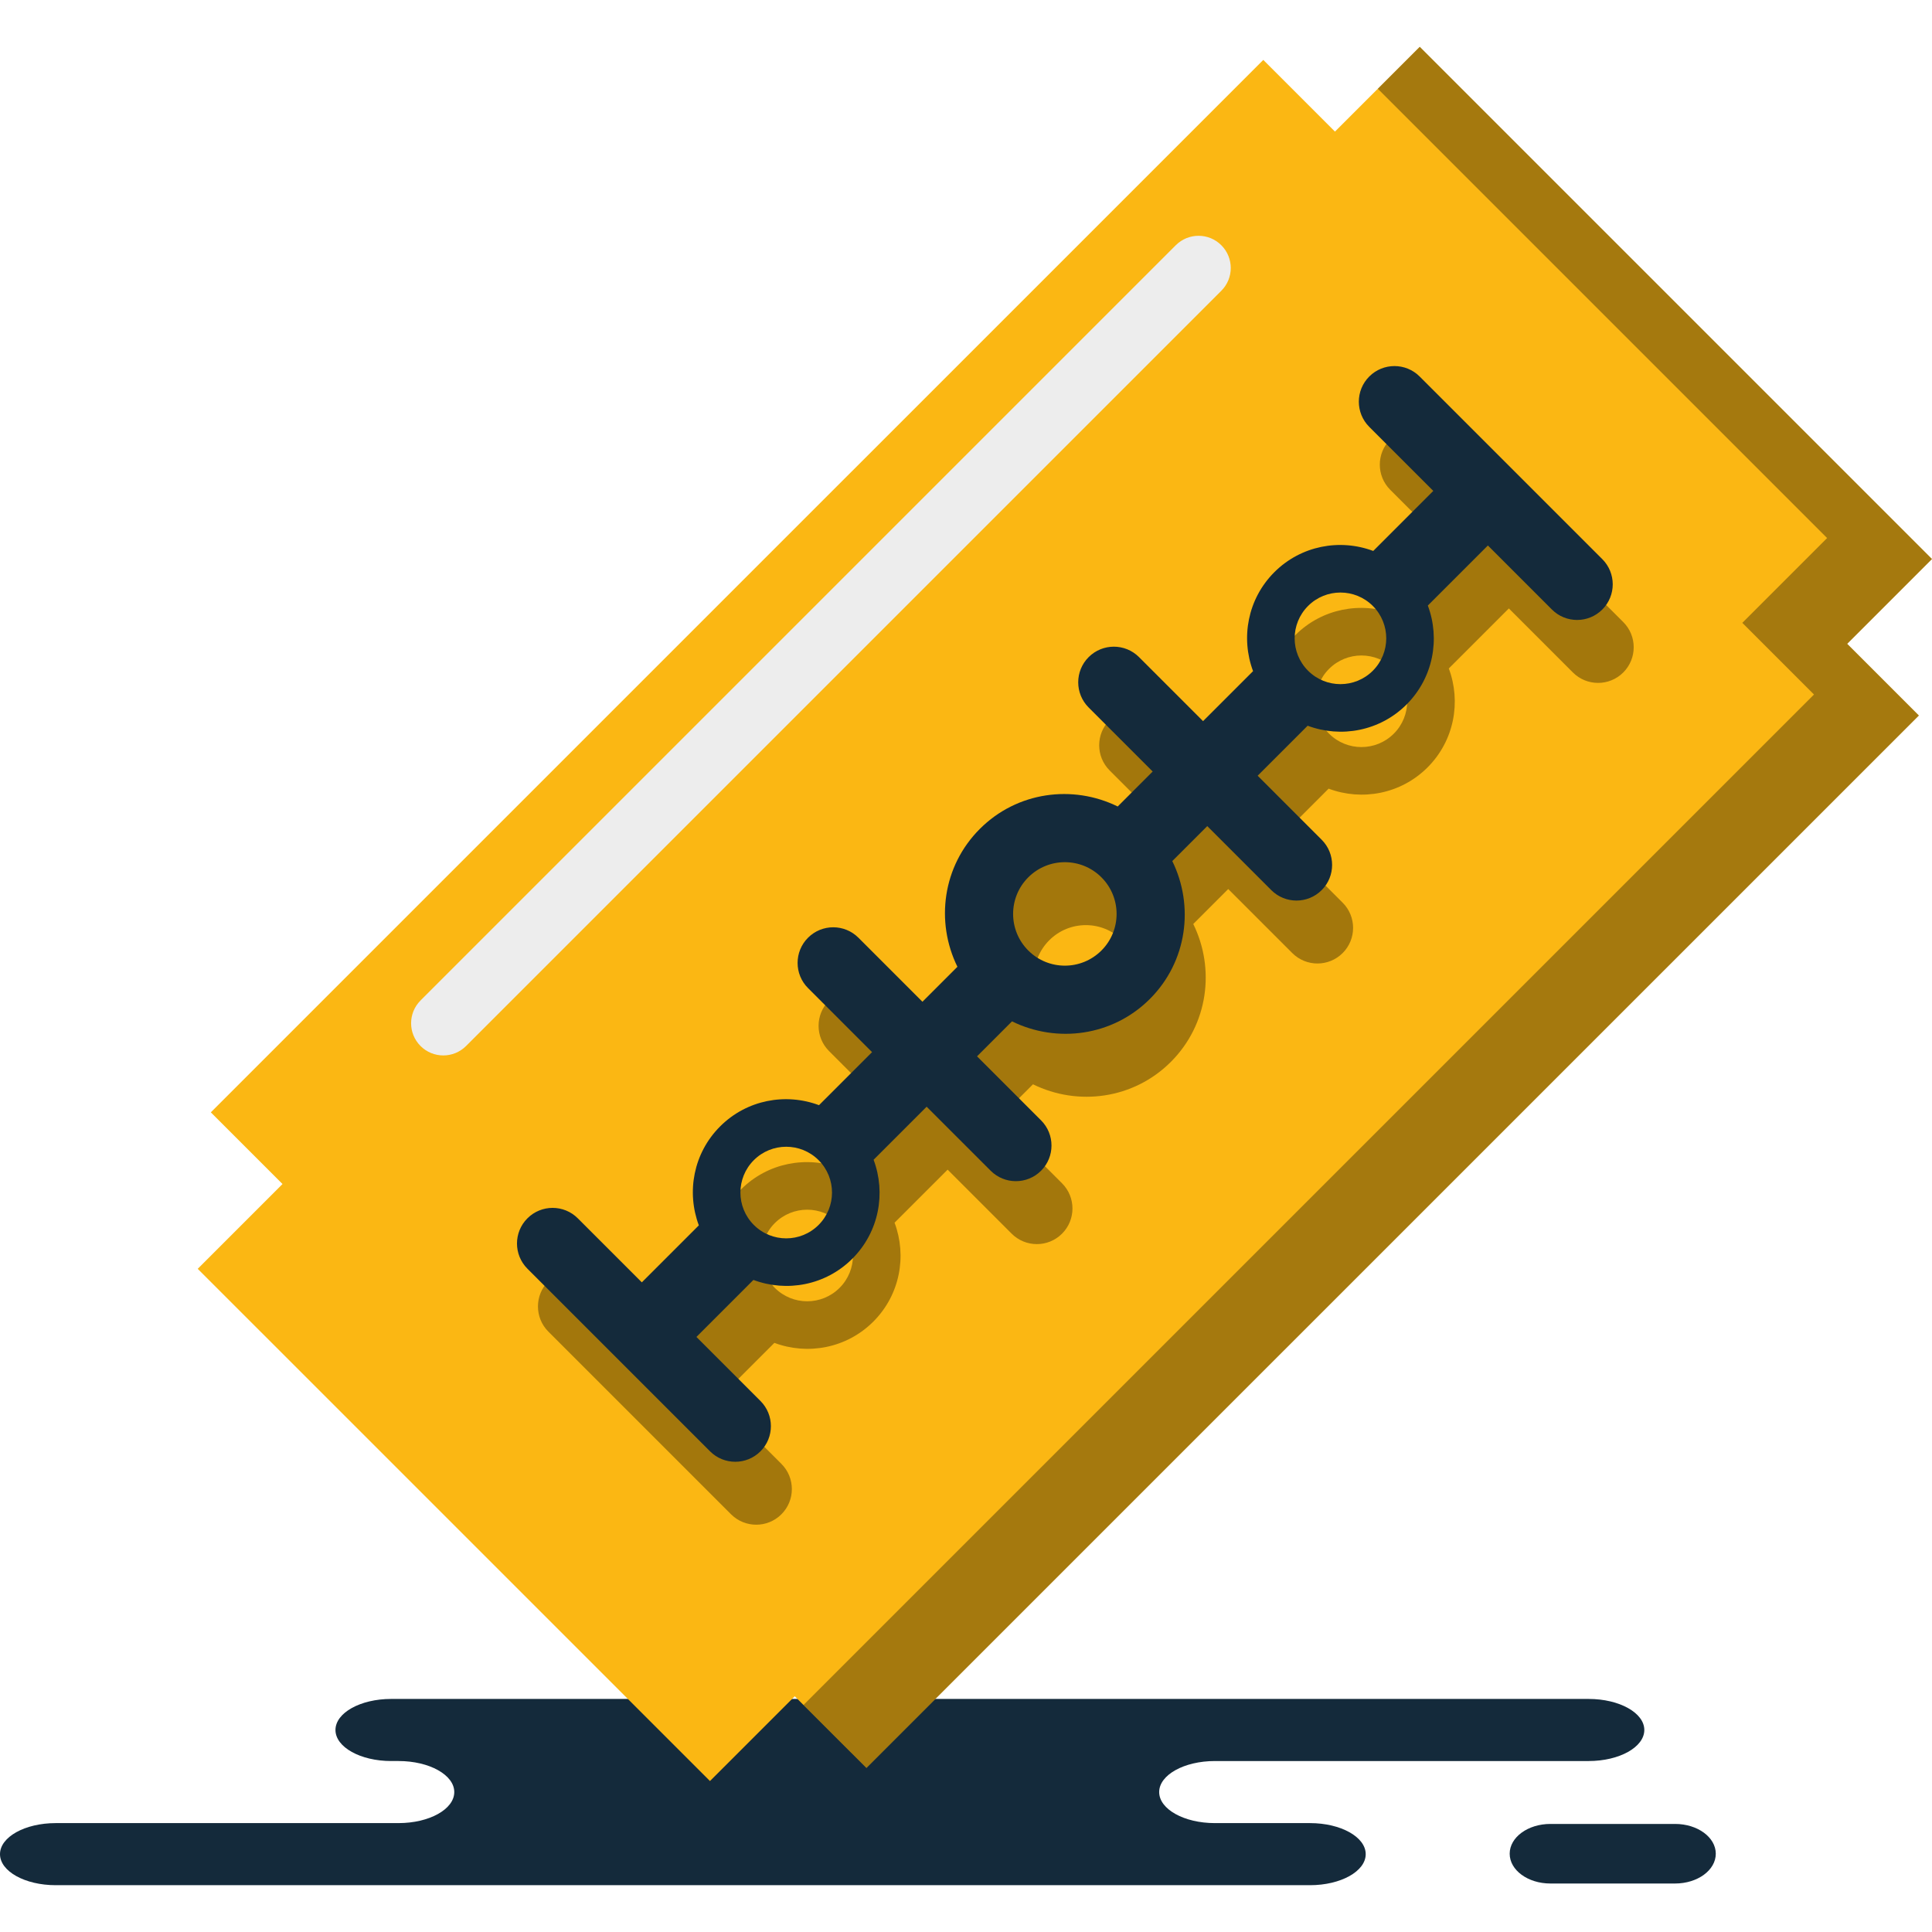 <?xml version="1.0" encoding="iso-8859-1"?>
<!-- Generator: Adobe Illustrator 19.1.0, SVG Export Plug-In . SVG Version: 6.00 Build 0)  -->
<svg version="1.1" id="Capa_1" xmlns="http://www.w3.org/2000/svg" xmlns:xlink="http://www.w3.org/1999/xlink" x="0px" y="0px"
	 viewBox="0 0 217.228 217.228" style="enable-background:new 0 0 217.228 217.228;" xml:space="preserve">
<g>
	<g id="group-36svg">
		<path id="path-1_90_" style="fill:#142A3B;" d="M61.915,191.023H43.98c-3.458,0-6.261,1.563-6.261,3.491
			c0,1.927,2.803,3.491,6.261,3.491h0.836c3.457,0,6.261,1.562,6.261,3.489c0,1.928-2.804,3.49-6.261,3.49H6.262
			c-3.458,0-6.262,1.563-6.262,3.491c0,1.928,2.804,3.49,6.262,3.49h46.332h94.701c3.458,0,6.261-1.562,6.261-3.49
			c0-1.928-2.803-3.491-6.261-3.491h-10.7c-3.458,0-6.261-1.562-6.261-3.49c0-1.927,2.803-3.489,6.261-3.489h42.025
			c3.458,0,6.261-1.564,6.261-3.491c0-1.928-2.803-3.491-6.261-3.491h-3.137H61.915z"/>
		<path id="path-2_90_" style="fill:#142A3B;" d="M174.32,211.776c-2.527,0-4.576-1.499-4.576-3.349
			c0-1.849,2.049-3.349,4.576-3.349h14.021c2.527,0,4.576,1.5,4.576,3.349c0,1.85-2.049,3.349-4.576,3.349H174.32z"/>
		<path id="path-3_90_" style="fill:#FBB713;" d="M159.633,5.263l-9.534,9.533l-8.059-8.059L23.705,125.068l8.059,8.059
			l-9.534,9.535l57.596,57.592l9.533-9.532l8.06,8.058L215.754,80.449l-8.059-8.059l9.533-9.534L159.633,5.263z"/>
		<path id="path-4_90_" style="opacity:0.35;fill:#060606;enable-background:new    ;" d="M154.916,9.981l50.518,50.516
			l-9.534,9.534l8.059,8.058L90.342,191.703l7.076,7.076l118.335-118.33l-8.058-8.059l9.533-9.534L159.634,5.263L154.916,9.981z"/>
		<path id="path-5_89_" style="fill:#A3770C;" d="M156.315,49.409c-1.564,1.564-1.565,4.101,0,5.664l7.199,7.201l-6.752,6.75
			c-3.741-1.401-8.114-0.619-11.123,2.39c-3.009,3.009-3.79,7.382-2.389,11.123l-5.622,5.621l-7.199-7.199
			c-1.565-1.564-4.101-1.564-5.666,0c-1.564,1.566-1.565,4.101,0,5.665l7.2,7.199l-3.932,3.933
			c-5.049-2.483-11.303-1.68-15.503,2.519c-4.2,4.2-5.001,10.453-2.52,15.502l-3.932,3.932l-7.2-7.198
			c-1.564-1.566-4.1-1.566-5.665,0c-1.564,1.563-1.564,4.099,0,5.664l7.2,7.199l-5.965,5.964c-3.741-1.4-8.114-0.619-11.123,2.39
			c-3.009,3.008-3.79,7.382-2.389,11.123l-6.409,6.409l-7.2-7.199c-1.564-1.565-4.1-1.564-5.665,0c-1.564,1.563-1.565,4.099,0,5.665
			l20.536,20.534c1.565,1.565,4.101,1.565,5.665,0c1.565-1.563,1.565-4.1,0-5.664l-7.199-7.199l6.408-6.409
			c3.741,1.4,8.115,0.619,11.124-2.39c3.009-3.008,3.79-7.382,2.389-11.122l5.966-5.965l7.199,7.199
			c1.564,1.564,4.101,1.564,5.664,0c1.566-1.564,1.565-4.1,0-5.664l-7.199-7.2l3.933-3.931c5.048,2.481,11.302,1.679,15.502-2.52
			c4.2-4.2,5.002-10.454,2.52-15.503l3.932-3.932l7.2,7.199c1.564,1.565,4.1,1.565,5.665,0c1.564-1.564,1.564-4.101,0-5.664
			l-7.2-7.199l5.622-5.622c3.741,1.4,8.114,0.619,11.123-2.389c3.01-3.009,3.79-7.383,2.39-11.124l6.752-6.75l7.199,7.199
			c1.564,1.564,4.101,1.564,5.665,0c1.564-1.565,1.564-4.101,0-5.666L161.98,49.409C160.415,47.845,157.879,47.845,156.315,49.409z
			 M94.4,144.805c-2.011,2.01-5.272,2.01-7.283,0c-2.011-2.012-2.011-5.272,0-7.283s5.271-2.011,7.283,0
			C96.411,139.533,96.411,142.794,94.4,144.805z M126.202,113.949c-2.273,2.271-5.955,2.27-8.227,0
			c-2.272-2.273-2.272-5.956-0.001-8.228c2.273-2.271,5.955-2.271,8.228,0C128.473,107.993,128.473,111.676,126.202,113.949z
			 M156.716,82.491c-2.011,2.01-5.271,2.01-7.282,0c-2.012-2.012-2.012-5.273-0.001-7.283c2.011-2.011,5.272-2.011,7.283,0
			C158.727,77.218,158.727,80.479,156.716,82.491z"/>
		<path id="path-6_86_" style="fill:#142A3B;" d="M153.956,42.333c-1.564,1.563-1.565,4.1,0,5.664l7.199,7.199l-6.751,6.752
			c-3.742-1.401-8.114-0.619-11.124,2.389c-3.008,3.01-3.79,7.382-2.389,11.124l-5.622,5.621l-7.2-7.199
			c-1.564-1.564-4.1-1.564-5.664,0c-1.565,1.565-1.565,4.1,0,5.665l7.199,7.199l-3.932,3.932c-5.049-2.483-11.303-1.679-15.502,2.52
			c-4.201,4.199-5.003,10.453-2.52,15.502l-3.933,3.932l-7.199-7.2c-1.565-1.564-4.101-1.564-5.665,0
			c-1.565,1.565-1.565,4.102,0,5.665l7.199,7.2l-5.965,5.964c-3.741-1.4-8.114-0.62-11.122,2.39
			c-3.01,3.009-3.791,7.381-2.39,11.123l-6.409,6.408l-7.2-7.199c-1.564-1.565-4.101-1.565-5.664,0c-1.565,1.564-1.565,4.1,0,5.665
			l20.536,20.536c1.564,1.563,4.1,1.563,5.665,0c1.564-1.564,1.564-4.101,0-5.665l-7.2-7.2l6.409-6.408
			c3.741,1.4,8.114,0.619,11.123-2.39c3.01-3.009,3.79-7.382,2.39-11.123l5.964-5.964l7.2,7.199c1.564,1.564,4.1,1.564,5.665,0
			c1.564-1.565,1.564-4.101,0-5.665l-7.199-7.199l3.932-3.933c5.048,2.483,11.302,1.68,15.502-2.519
			c4.2-4.2,5.002-10.453,2.52-15.502l3.932-3.932l7.199,7.199c1.565,1.565,4.101,1.565,5.665,0c1.565-1.564,1.565-4.1,0-5.665
			l-7.199-7.199l5.622-5.621c3.741,1.4,8.115,0.619,11.124-2.389c3.008-3.01,3.789-7.383,2.389-11.124l6.752-6.752l7.199,7.2
			c1.564,1.564,4.101,1.564,5.665,0c1.565-1.564,1.565-4.101,0-5.665l-20.536-20.535C158.057,40.768,155.52,40.769,153.956,42.333z
			 M92.041,137.728c-2.011,2.012-5.272,2.012-7.282,0c-2.012-2.011-2.012-5.271-0.001-7.283c2.011-2.011,5.271-2.011,7.283,0
			C94.052,132.457,94.052,135.717,92.041,137.728z M123.843,106.872c-2.273,2.271-5.955,2.271-8.227,0
			c-2.272-2.272-2.273-5.955-0.001-8.227c2.273-2.272,5.955-2.272,8.228,0C126.114,100.917,126.115,104.6,123.843,106.872z
			 M154.357,75.414c-2.011,2.011-5.271,2.011-7.282,0c-2.012-2.011-2.012-5.271,0-7.283c2.01-2.011,5.271-2.011,7.283,0
			C156.368,70.143,156.368,73.403,154.357,75.414z"/>
		<path id="path-7_85_" style="fill:#EDEDED;" d="M49.843,118.67c-0.926,0-1.853-0.354-2.559-1.06c-1.415-1.415-1.415-3.706,0-5.12
			l84.918-84.917c1.414-1.414,3.705-1.414,5.119,0c1.415,1.415,1.415,3.706,0,5.121L52.403,117.61
			C51.696,118.316,50.769,118.67,49.843,118.67z"/>
	</g>
</g>
<g>
</g>
<g>
</g>
<g>
</g>
<g>
</g>
<g>
</g>
<g>
</g>
<g>
</g>
<g>
</g>
<g>
</g>
<g>
</g>
<g>
</g>
<g>
</g>
<g>
</g>
<g>
</g>
<g>
</g>
</svg>
